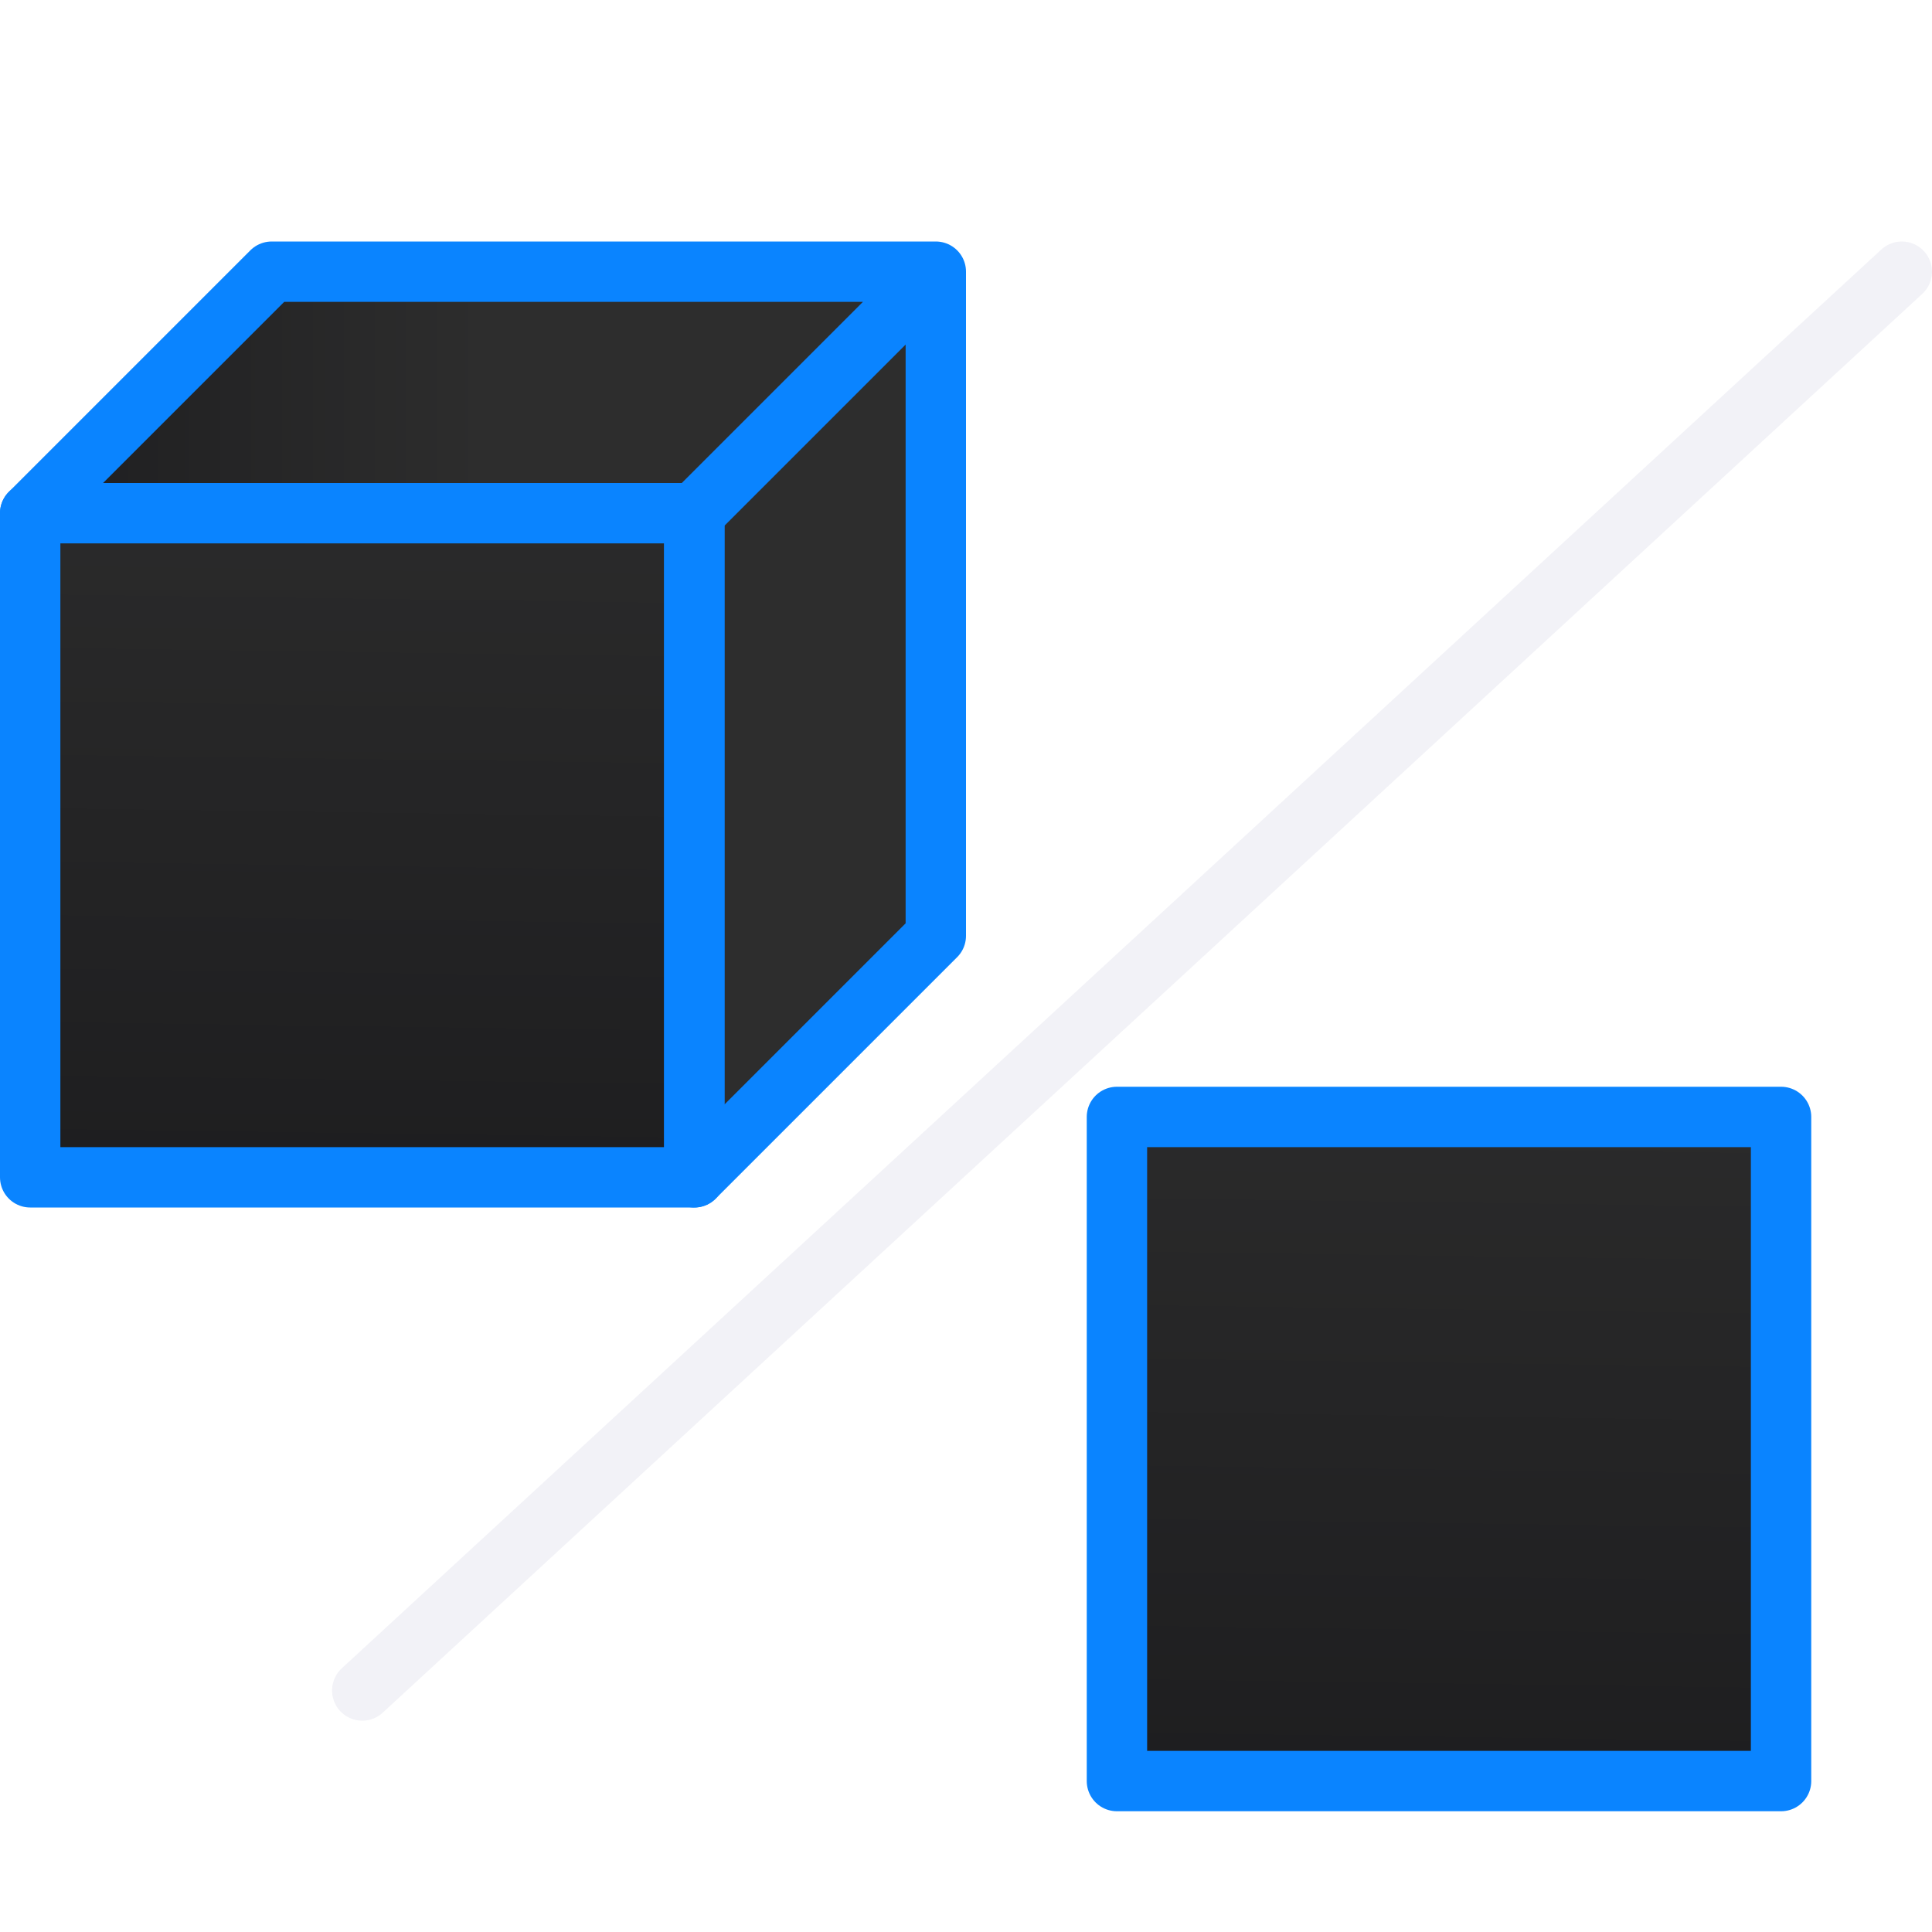 <svg height="32" viewBox="0 0 32 32" width="32" xmlns="http://www.w3.org/2000/svg" xmlns:xlink="http://www.w3.org/1999/xlink"><linearGradient id="a" gradientUnits="userSpaceOnUse" x1="-2.814" x2="-2.61" xlink:href="#d" y1="20.864" y2="5.814"/><linearGradient id="b" gradientUnits="userSpaceOnUse" x1="-.707" x2="8" xlink:href="#d" y1="16.354" y2="16.354"/><linearGradient id="c" gradientUnits="userSpaceOnUse" x1="15.186" x2="15.39" xlink:href="#d" y1="30.864" y2="15.814"/><linearGradient id="d" gradientUnits="userSpaceOnUse" x1="7.186" x2="7.39" y1="15.864" y2=".814"><stop offset="0" stop-color="#1c1c1e"/><stop offset="1" stop-color="#2d2d2d"/></linearGradient>





     /&amp;amp;amp;amp;gt;
 <path d="m31.5 4.5-25.5 23.5" fill="none" stroke="#f2f2f7" stroke-linecap="round" stroke-linejoin="round"/><path d="m11.5 19.5 4-4v-11h-11l-4 4h11z" fill="url(#b)"/><g stroke="#0a84ff" stroke-linejoin="round"><path d="m.5 8.5v11h11v-11z" fill="url(#a)"/><path d="m.5 8.5 4-4h11v11l-4 4v-11l4-4" fill="none" stroke-linecap="round"/><path d="m18.5 18.5v11h11v-11z" fill="url(#c)"/></g></svg>